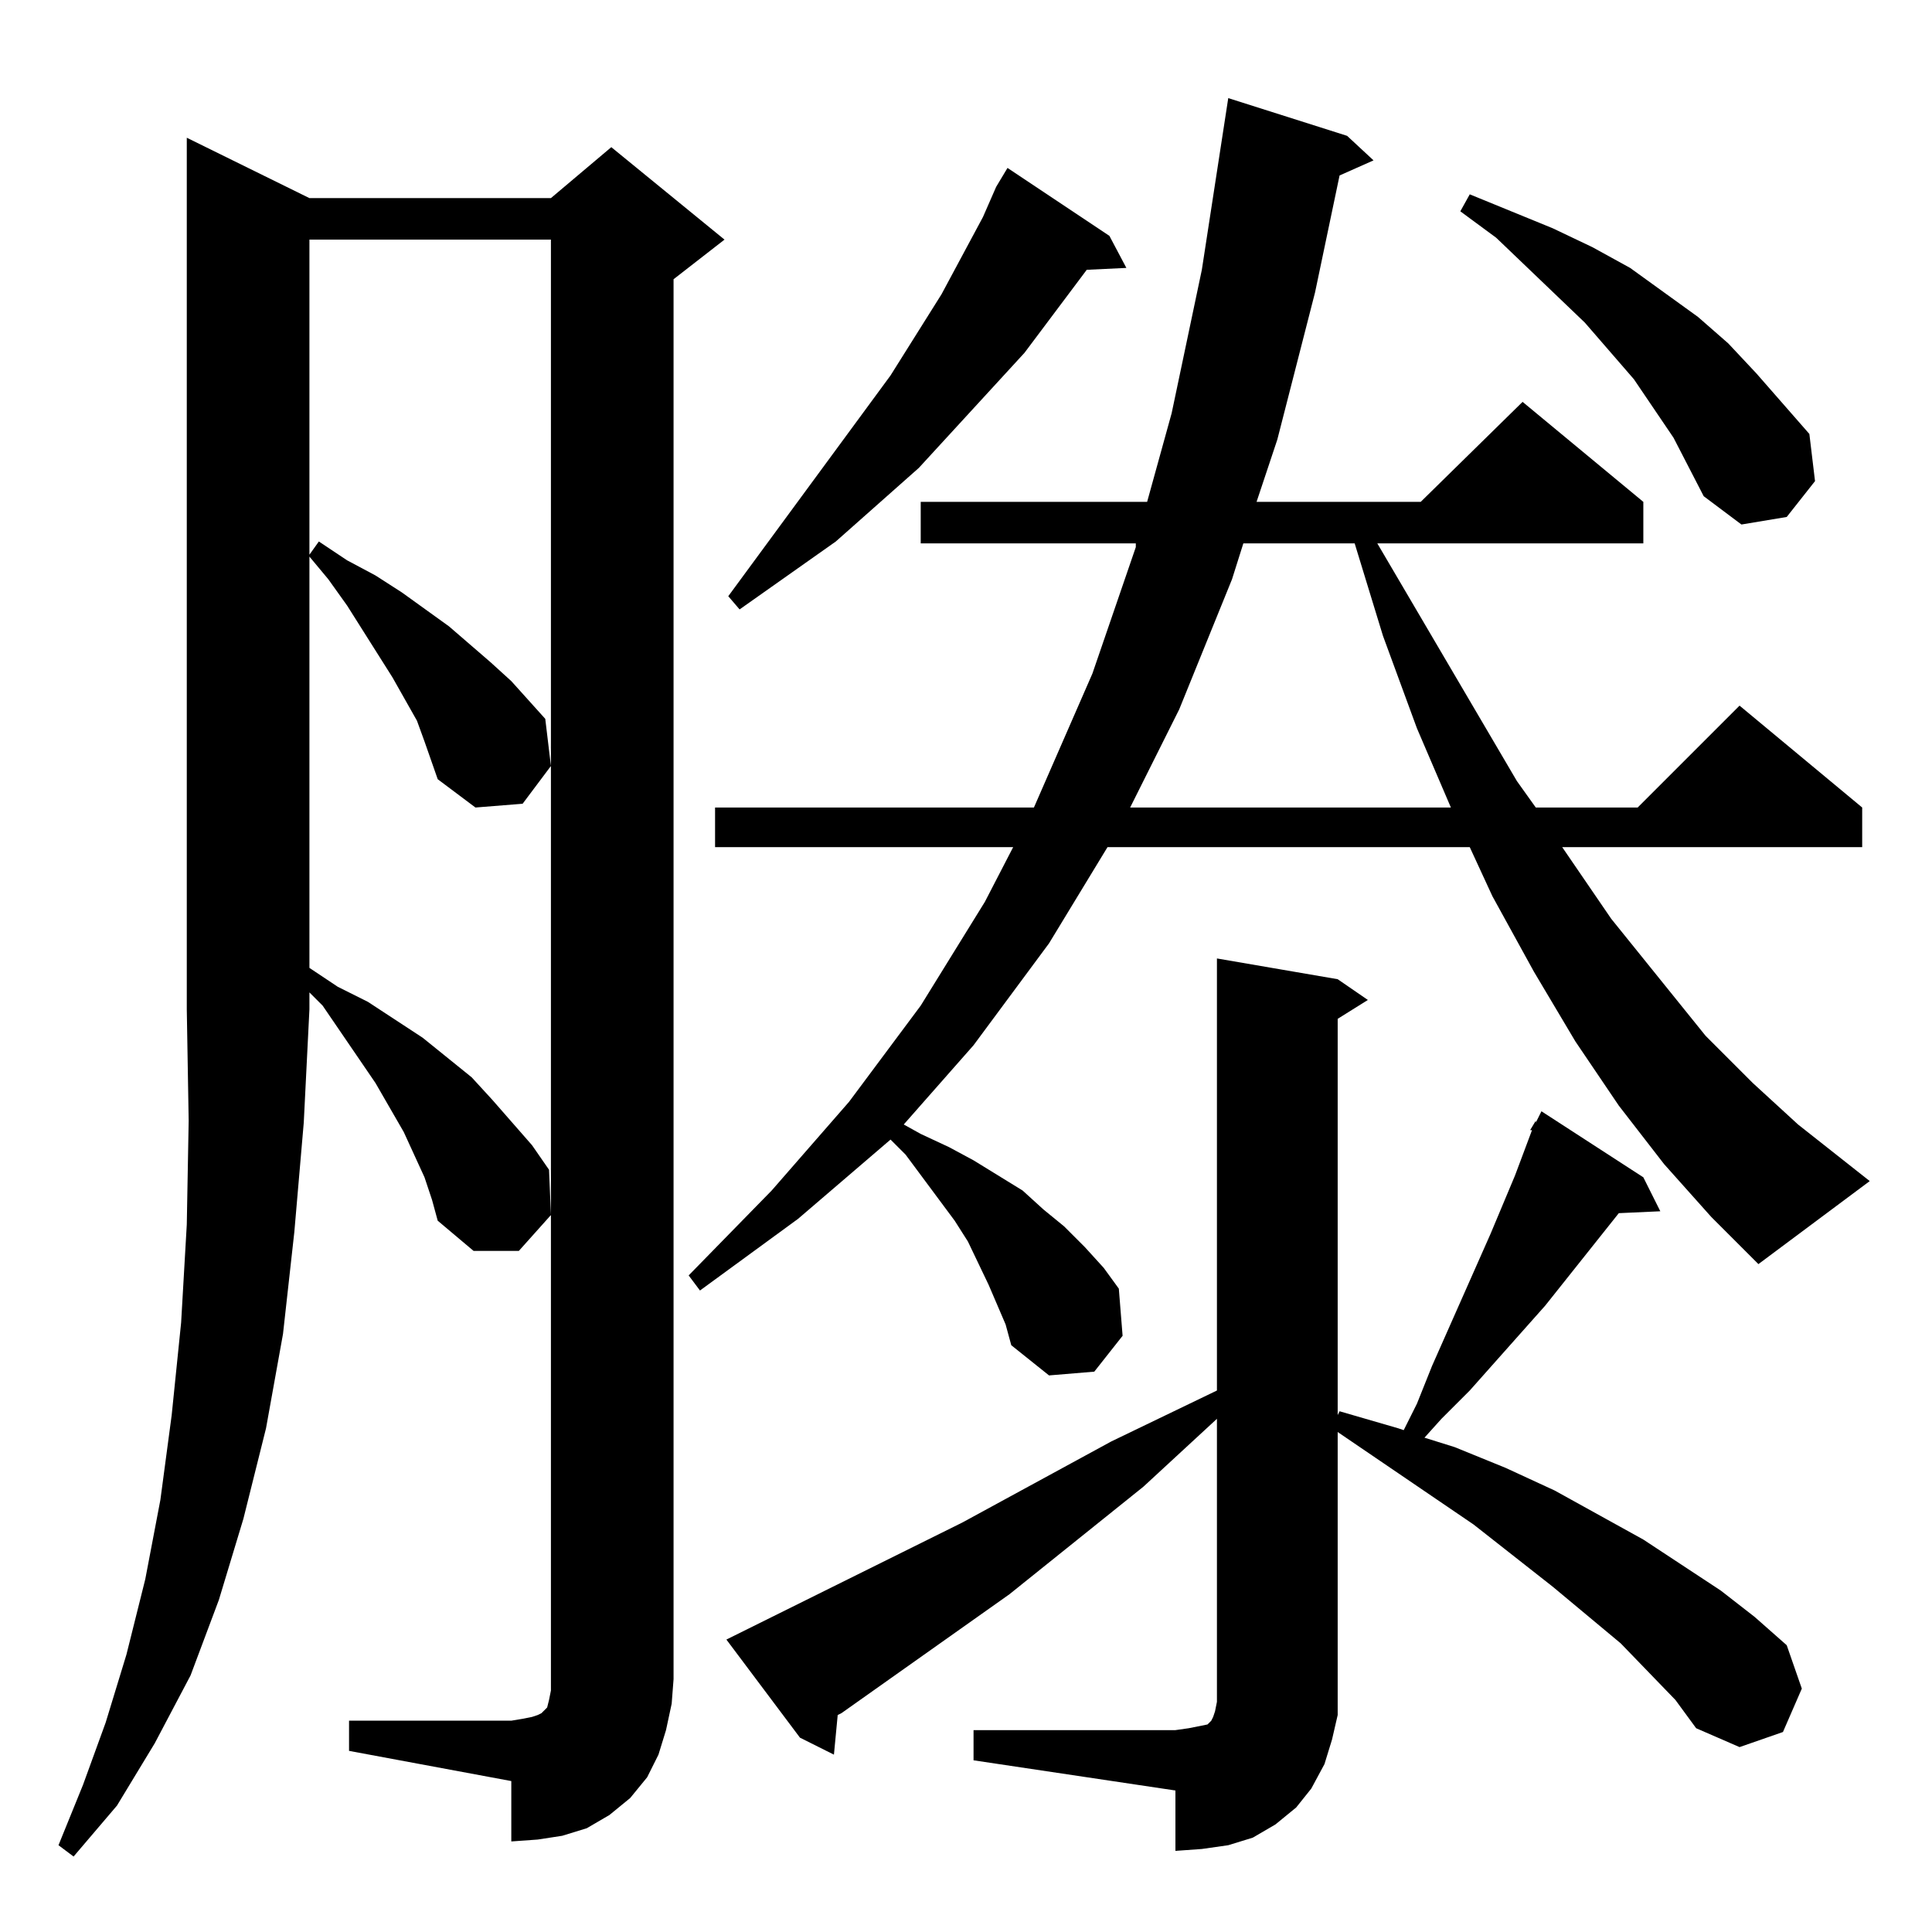 <?xml version="1.0" standalone="no"?>
<!DOCTYPE svg PUBLIC "-//W3C//DTD SVG 1.1//EN" "http://www.w3.org/Graphics/SVG/1.1/DTD/svg11.dtd" >
<svg xmlns="http://www.w3.org/2000/svg" xmlns:xlink="http://www.w3.org/1999/xlink" version="1.1" viewBox="0 -144 1024 1024">
  <g transform="matrix(1 0 0 -1 0 880)">
   <path fill="currentColor"
d="M164 919h128l32 27l60 -49l-27 -21v-742l-1 -13l-3 -14l-4 -13l-6 -12l-9 -11l-11 -9l-12 -7l-13 -4l-13 -2l-14 -1v32l-86 16v16h86l6 1l5 1l3 1l2 1l1 1l1 1l1 1l1 4l1 5v6v763h-128v-167l5 7l15 -10l15 -8l14 -9l25 -18l22 -19l11 -10l9 -10l9 -10l3 -25l-15 -20
l-25 -2l-20 15l-7 20l-4 11l-13 23l-24 38l-10 14l-10 12v-219v1l15 -10l16 -8l29 -19l26 -21l11 -12l21 -24l9 -13l1 -24l-17 -19h-24l-19 16l-3 11l-4 12l-11 24l-15 26l-28 41l-7 7v-9l-3 -60l-5 -58l-6 -54l-9 -50l-12 -48l-13 -43l-15 -40l-19 -36l-20 -33l-23 -27
l-8 6l13 32l12 33l11 36l10 40l8 42l6 45l5 49l3 52l1 55l-1 59v462zM811 425l3 5v-1l3 6l54 -35l9 -18l-22 -1l-39 -49l-40 -45l-15 -15l-9 -10l16 -5l27 -11l26 -12l47 -26l41 -27l18 -14l17 -15l8 -23l-10 -23l-23 -8l-23 10l-11 15l-29 30l-36 30l-42 33l-72 49v-136
v-14l-3 -13l-4 -13l-7 -13l-8 -10l-11 -9l-12 -7l-13 -4l-14 -2l-14 -1v32l-107 16v16h107l7 1l5 1l5 1l1 1l1 1l1 2l1 3l1 5v150l-39 -36l-71 -57l-89 -63l-2 -1l-2 -21l-18 9l-39 52l125 62l79 43l56 27v229l64 -11l16 -11l-16 -10v-210l1 2l31 -9l3 -1l7 14l8 20l31 70
l13 31l9 24h-1zM882 407l-24 31l-23 34l-22 37l-22 40l-12 26h-192l-31 -51l-40 -54l-37 -42l9 -5l15 -7l13 -7l13 -8l13 -8l11 -10l11 -9l11 -11l10 -11l8 -11l2 -25l-15 -19l-24 -2l-20 16l-3 11l-9 21l-11 23l-7 11l-26 35l-8 8l-49 -42l-52 -38l-6 8l44 45l41 47l38 51
l34 55l15 29h-158v21h169l31 71l23 67v2h-114v22h120l13 47l16 76l14 91l63 -20l14 -13l-18 -8l-13 -62l-20 -78l-11 -33h87l54 53l64 -53v-22h-141l74 -126l10 -14h54l54 54l65 -54v-21h-159l26 -38l50 -62l25 -25l24 -22l38 -30l-59 -44l-25 25zM659 736l-6 -19l-28 -69
l-26 -52h170l-18 42l-18 49l-15 49h-59zM528 925l6 10l54 -36l9 -17l-21 -1l-33 -44l-56 -61l-44 -39l-51 -36l-6 7l86 117l27 43l22 41zM887 792l-21 31l-26 30l-47 45l-19 14l5 9l44 -18l21 -10l20 -11l18 -13l18 -13l16 -14l15 -16l28 -32l3 -25l-15 -19l-24 -4l-20 15z
" />
  </g>

</svg>
